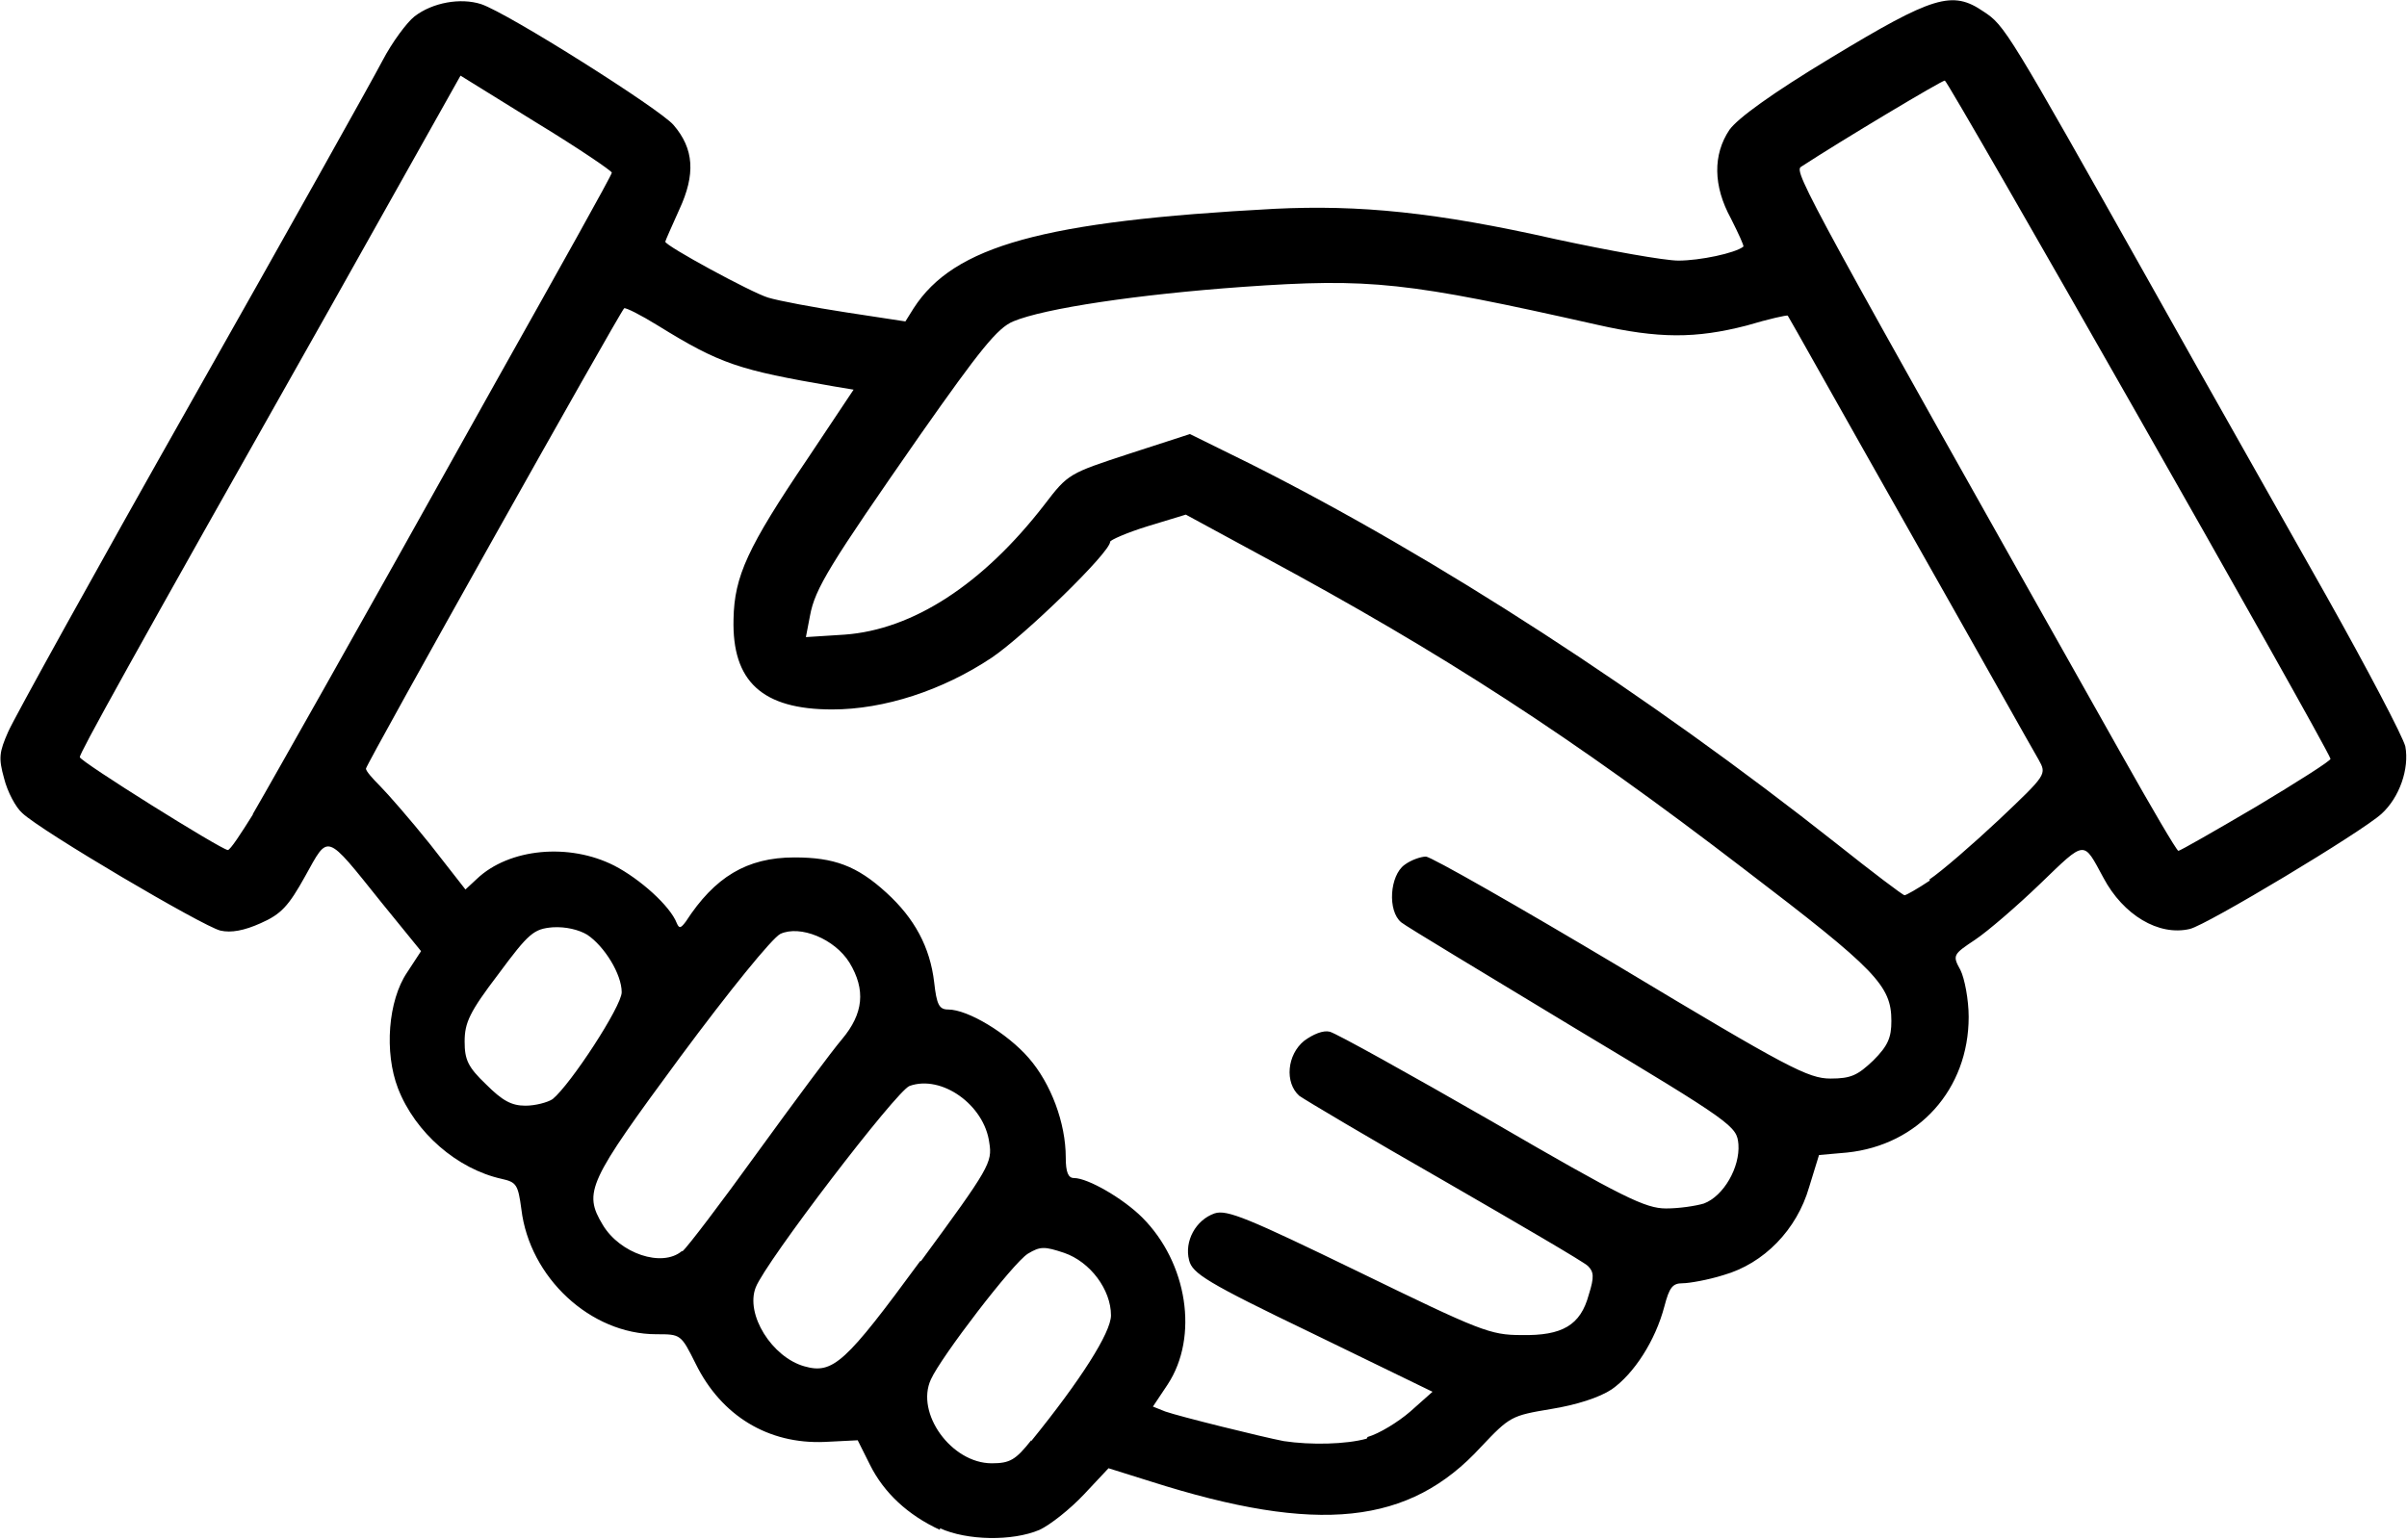 <?xml version="1.0" encoding="UTF-8"?>
<!DOCTYPE svg PUBLIC "-//W3C//DTD SVG 1.1//EN" "http://www.w3.org/Graphics/SVG/1.1/DTD/svg11.dtd">
<!-- Creator: CorelDRAW -->
<svg xmlns="http://www.w3.org/2000/svg" xml:space="preserve" width="6.898mm" height="4.414mm" version="1.1" style="shape-rendering:geometricPrecision; text-rendering:geometricPrecision; image-rendering:optimizeQuality; fill-rule:evenodd; clip-rule:evenodd"
viewBox="0 0 29.27 18.73"
 xmlns:xlink="http://www.w3.org/1999/xlink"
 xmlns:xodm="http://www.corel.com/coreldraw/odm/2003">
 <defs>
  <style type="text/css">
   <![CDATA[
    .fil0 {fill:black;fill-rule:nonzero}
   ]]>
  </style>
 </defs>
 <g id="Capa_x0020_1">
  <path class="fil0" d="M11.43 18.61c-0.39,-0.18 -0.68,-0.45 -0.85,-0.79l-0.15 -0.3 -0.4 0.02c-0.69,0.03 -1.26,-0.32 -1.57,-0.95 -0.18,-0.36 -0.18,-0.36 -0.48,-0.36 -0.8,-0 -1.54,-0.69 -1.64,-1.52 -0.04,-0.3 -0.06,-0.33 -0.24,-0.37 -0.54,-0.12 -1.05,-0.56 -1.26,-1.1 -0.17,-0.44 -0.12,-1.07 0.11,-1.41l0.17 -0.26 -0.48 -0.59c-0.69,-0.86 -0.64,-0.84 -0.93,-0.32 -0.2,0.36 -0.29,0.46 -0.54,0.57 -0.2,0.09 -0.36,0.12 -0.49,0.09 -0.21,-0.05 -2.18,-1.21 -2.41,-1.43 -0.08,-0.07 -0.18,-0.26 -0.22,-0.42 -0.07,-0.25 -0.06,-0.32 0.05,-0.57 0.07,-0.16 1.07,-1.97 2.23,-4.02 1.16,-2.05 2.2,-3.91 2.32,-4.14 0.12,-0.23 0.3,-0.47 0.39,-0.54 0.22,-0.17 0.56,-0.23 0.81,-0.15 0.33,0.11 2.18,1.28 2.34,1.47 0.25,0.29 0.27,0.6 0.07,1.03 -0.09,0.2 -0.17,0.38 -0.17,0.39 0,0.05 1.05,0.62 1.25,0.68 0.13,0.04 0.56,0.12 0.95,0.18l0.72 0.11 0.1 -0.16c0.49,-0.76 1.57,-1.06 4.39,-1.21 1.03,-0.05 1.96,0.04 3.42,0.37 0.65,0.14 1.32,0.26 1.49,0.26 0.26,0 0.69,-0.09 0.79,-0.17 0.01,-0.01 -0.06,-0.16 -0.15,-0.34 -0.22,-0.4 -0.22,-0.78 -0.02,-1.08 0.1,-0.14 0.51,-0.44 1.24,-0.88 1.24,-0.75 1.47,-0.82 1.85,-0.56 0.26,0.17 0.29,0.22 2.05,3.35 0.66,1.18 1.62,2.87 2.12,3.76 0.5,0.89 0.93,1.71 0.96,1.83 0.05,0.27 -0.07,0.62 -0.29,0.82 -0.24,0.22 -2.12,1.35 -2.33,1.4 -0.38,0.09 -0.81,-0.17 -1.05,-0.62 -0.25,-0.46 -0.21,-0.47 -0.77,0.07 -0.28,0.27 -0.64,0.58 -0.79,0.68 -0.27,0.18 -0.28,0.19 -0.18,0.37 0.05,0.1 0.1,0.36 0.1,0.57 -0,0.88 -0.61,1.56 -1.48,1.65l-0.34 0.03 -0.12 0.39c-0.15,0.52 -0.55,0.93 -1.04,1.07 -0.19,0.06 -0.42,0.1 -0.5,0.1 -0.12,0 -0.16,0.05 -0.22,0.28 -0.11,0.42 -0.37,0.82 -0.64,1.01 -0.15,0.1 -0.43,0.19 -0.74,0.24 -0.48,0.08 -0.5,0.09 -0.85,0.46 -0.87,0.95 -1.98,1.07 -4.02,0.42l-0.51 -0.16 -0.3 0.32c-0.17,0.18 -0.41,0.37 -0.54,0.43 -0.33,0.14 -0.88,0.13 -1.21,-0.02l0 -0zm1.11 -1.08c0.6,-0.74 0.97,-1.32 0.97,-1.53 0,-0.31 -0.25,-0.65 -0.57,-0.76 -0.24,-0.08 -0.29,-0.08 -0.44,0.01 -0.18,0.11 -1.06,1.26 -1.18,1.53 -0.19,0.41 0.25,1.02 0.74,1.02 0.22,0 0.29,-0.04 0.48,-0.28zm4.09 -0.05c0.14,-0.04 0.37,-0.18 0.52,-0.31l0.27 -0.24 -1.46 -0.71c-1.29,-0.62 -1.46,-0.73 -1.5,-0.89 -0.06,-0.23 0.08,-0.49 0.31,-0.57 0.15,-0.05 0.41,0.06 1.75,0.71 1.48,0.72 1.6,0.77 1.98,0.77 0.5,0.01 0.72,-0.12 0.82,-0.49 0.07,-0.22 0.06,-0.28 -0.01,-0.35 -0.05,-0.05 -0.84,-0.51 -1.74,-1.03 -0.91,-0.52 -1.7,-0.99 -1.77,-1.04 -0.18,-0.16 -0.15,-0.5 0.06,-0.67 0.11,-0.08 0.23,-0.13 0.31,-0.11 0.08,0.02 0.96,0.51 1.97,1.09 1.6,0.93 1.87,1.06 2.12,1.06 0.16,0 0.36,-0.03 0.46,-0.06 0.24,-0.09 0.44,-0.44 0.42,-0.72 -0.02,-0.22 -0.05,-0.25 -2,-1.42 -1.09,-0.66 -2.04,-1.23 -2.1,-1.28 -0.17,-0.14 -0.14,-0.57 0.04,-0.7 0.08,-0.06 0.2,-0.1 0.26,-0.1 0.06,0 1.13,0.61 2.37,1.35 2.03,1.22 2.28,1.35 2.55,1.35 0.25,0 0.33,-0.04 0.52,-0.22 0.18,-0.18 0.22,-0.28 0.22,-0.48 0,-0.43 -0.18,-0.62 -1.78,-1.84 -2.11,-1.62 -3.67,-2.63 -5.86,-3.81l-0.94 -0.51 -0.46 0.14c-0.26,0.08 -0.46,0.17 -0.46,0.19 0,0.13 -1.04,1.14 -1.44,1.41 -0.6,0.4 -1.31,0.63 -1.94,0.63 -0.85,0 -1.22,-0.34 -1.2,-1.1 0.01,-0.52 0.17,-0.87 0.9,-1.95l0.56 -0.84 -0.24 -0.04c-1.16,-0.2 -1.38,-0.27 -2.14,-0.74 -0.21,-0.13 -0.39,-0.22 -0.41,-0.21 -0.06,0.06 -3.14,5.55 -3.14,5.6 0,0.03 0.08,0.12 0.17,0.21 0.09,0.09 0.37,0.41 0.61,0.71l0.43 0.55 0.14 -0.13c0.39,-0.37 1.12,-0.44 1.67,-0.16 0.31,0.16 0.68,0.49 0.76,0.7 0.03,0.07 0.05,0.06 0.11,-0.02 0.35,-0.54 0.74,-0.78 1.32,-0.78 0.48,0 0.76,0.1 1.12,0.43 0.34,0.31 0.53,0.66 0.58,1.09 0.03,0.27 0.06,0.33 0.17,0.33 0.24,0 0.72,0.29 0.98,0.59 0.27,0.31 0.45,0.79 0.45,1.21 0,0.18 0.03,0.25 0.1,0.25 0.17,0 0.6,0.25 0.83,0.48 0.55,0.55 0.69,1.45 0.31,2.03l-0.18 0.27 0.15 0.06c0.17,0.06 1.18,0.31 1.44,0.36 0.33,0.05 0.76,0.04 1.01,-0.03zm-5.43 -2.14c0.83,-1.13 0.87,-1.2 0.83,-1.44 -0.06,-0.46 -0.58,-0.83 -0.97,-0.69 -0.16,0.06 -1.75,2.14 -1.87,2.45 -0.13,0.33 0.2,0.85 0.59,0.96 0.35,0.1 0.5,-0.04 1.41,-1.28zm-2.9 -0.12c0.06,-0.05 0.47,-0.59 0.91,-1.2 0.45,-0.62 0.91,-1.24 1.03,-1.38 0.26,-0.31 0.29,-0.6 0.09,-0.93 -0.18,-0.29 -0.6,-0.46 -0.84,-0.35 -0.1,0.05 -0.62,0.69 -1.22,1.5 -1.12,1.52 -1.18,1.64 -0.94,2.04 0.21,0.35 0.72,0.52 0.96,0.32zm-1.58 -1.85c0.22,-0.18 0.84,-1.13 0.84,-1.3 -0,-0.22 -0.21,-0.56 -0.42,-0.7 -0.1,-0.06 -0.26,-0.1 -0.42,-0.09 -0.23,0.02 -0.29,0.07 -0.66,0.57 -0.35,0.46 -0.41,0.59 -0.41,0.82 0,0.22 0.04,0.31 0.26,0.52 0.2,0.2 0.31,0.26 0.48,0.26 0.12,0 0.27,-0.04 0.33,-0.08zm16.74 -2.67c0.15,-0.1 0.53,-0.43 0.85,-0.73 0.58,-0.55 0.58,-0.55 0.48,-0.73 -0.06,-0.1 -0.76,-1.35 -1.57,-2.78 -0.81,-1.43 -1.47,-2.61 -1.48,-2.62 -0.01,-0.01 -0.23,0.04 -0.5,0.12 -0.62,0.16 -1.07,0.16 -1.82,-0.01 -2.31,-0.52 -2.75,-0.57 -4.31,-0.46 -1.26,0.09 -2.41,0.26 -2.79,0.42 -0.19,0.08 -0.4,0.34 -1.13,1.38 -1.1,1.58 -1.28,1.87 -1.34,2.2l-0.05 0.26 0.47 -0.03c0.83,-0.06 1.68,-0.61 2.43,-1.58 0.29,-0.38 0.3,-0.38 1.03,-0.62l0.74 -0.24 0.73 0.36c2.27,1.14 4.84,2.81 7.13,4.62 0.44,0.35 0.81,0.63 0.83,0.63 0.02,0 0.16,-0.08 0.31,-0.18zm-20.39 -0.79c0.14,-0.24 0.54,-0.95 0.89,-1.57 0.35,-0.62 1.27,-2.26 2.05,-3.66 0.78,-1.39 1.43,-2.55 1.43,-2.58 0,-0.02 -0.41,-0.3 -0.92,-0.61l-0.92 -0.57 -1.6 2.85c-2.47,4.37 -3.03,5.39 -3.03,5.44 0,0.05 1.71,1.12 1.8,1.13 0.03,0 0.16,-0.2 0.31,-0.44zm24.37 -0.1c0.5,-0.3 0.91,-0.56 0.9,-0.58 -0.07,-0.2 -4.65,-8.25 -4.69,-8.25 -0.04,0 -1.26,0.73 -1.75,1.05 -0.09,0.06 0.11,0.42 3.9,7.15 0.36,0.64 0.67,1.17 0.69,1.17 0.02,0 0.44,-0.24 0.95,-0.54zm0 0z"/>
 </g>
</svg>

